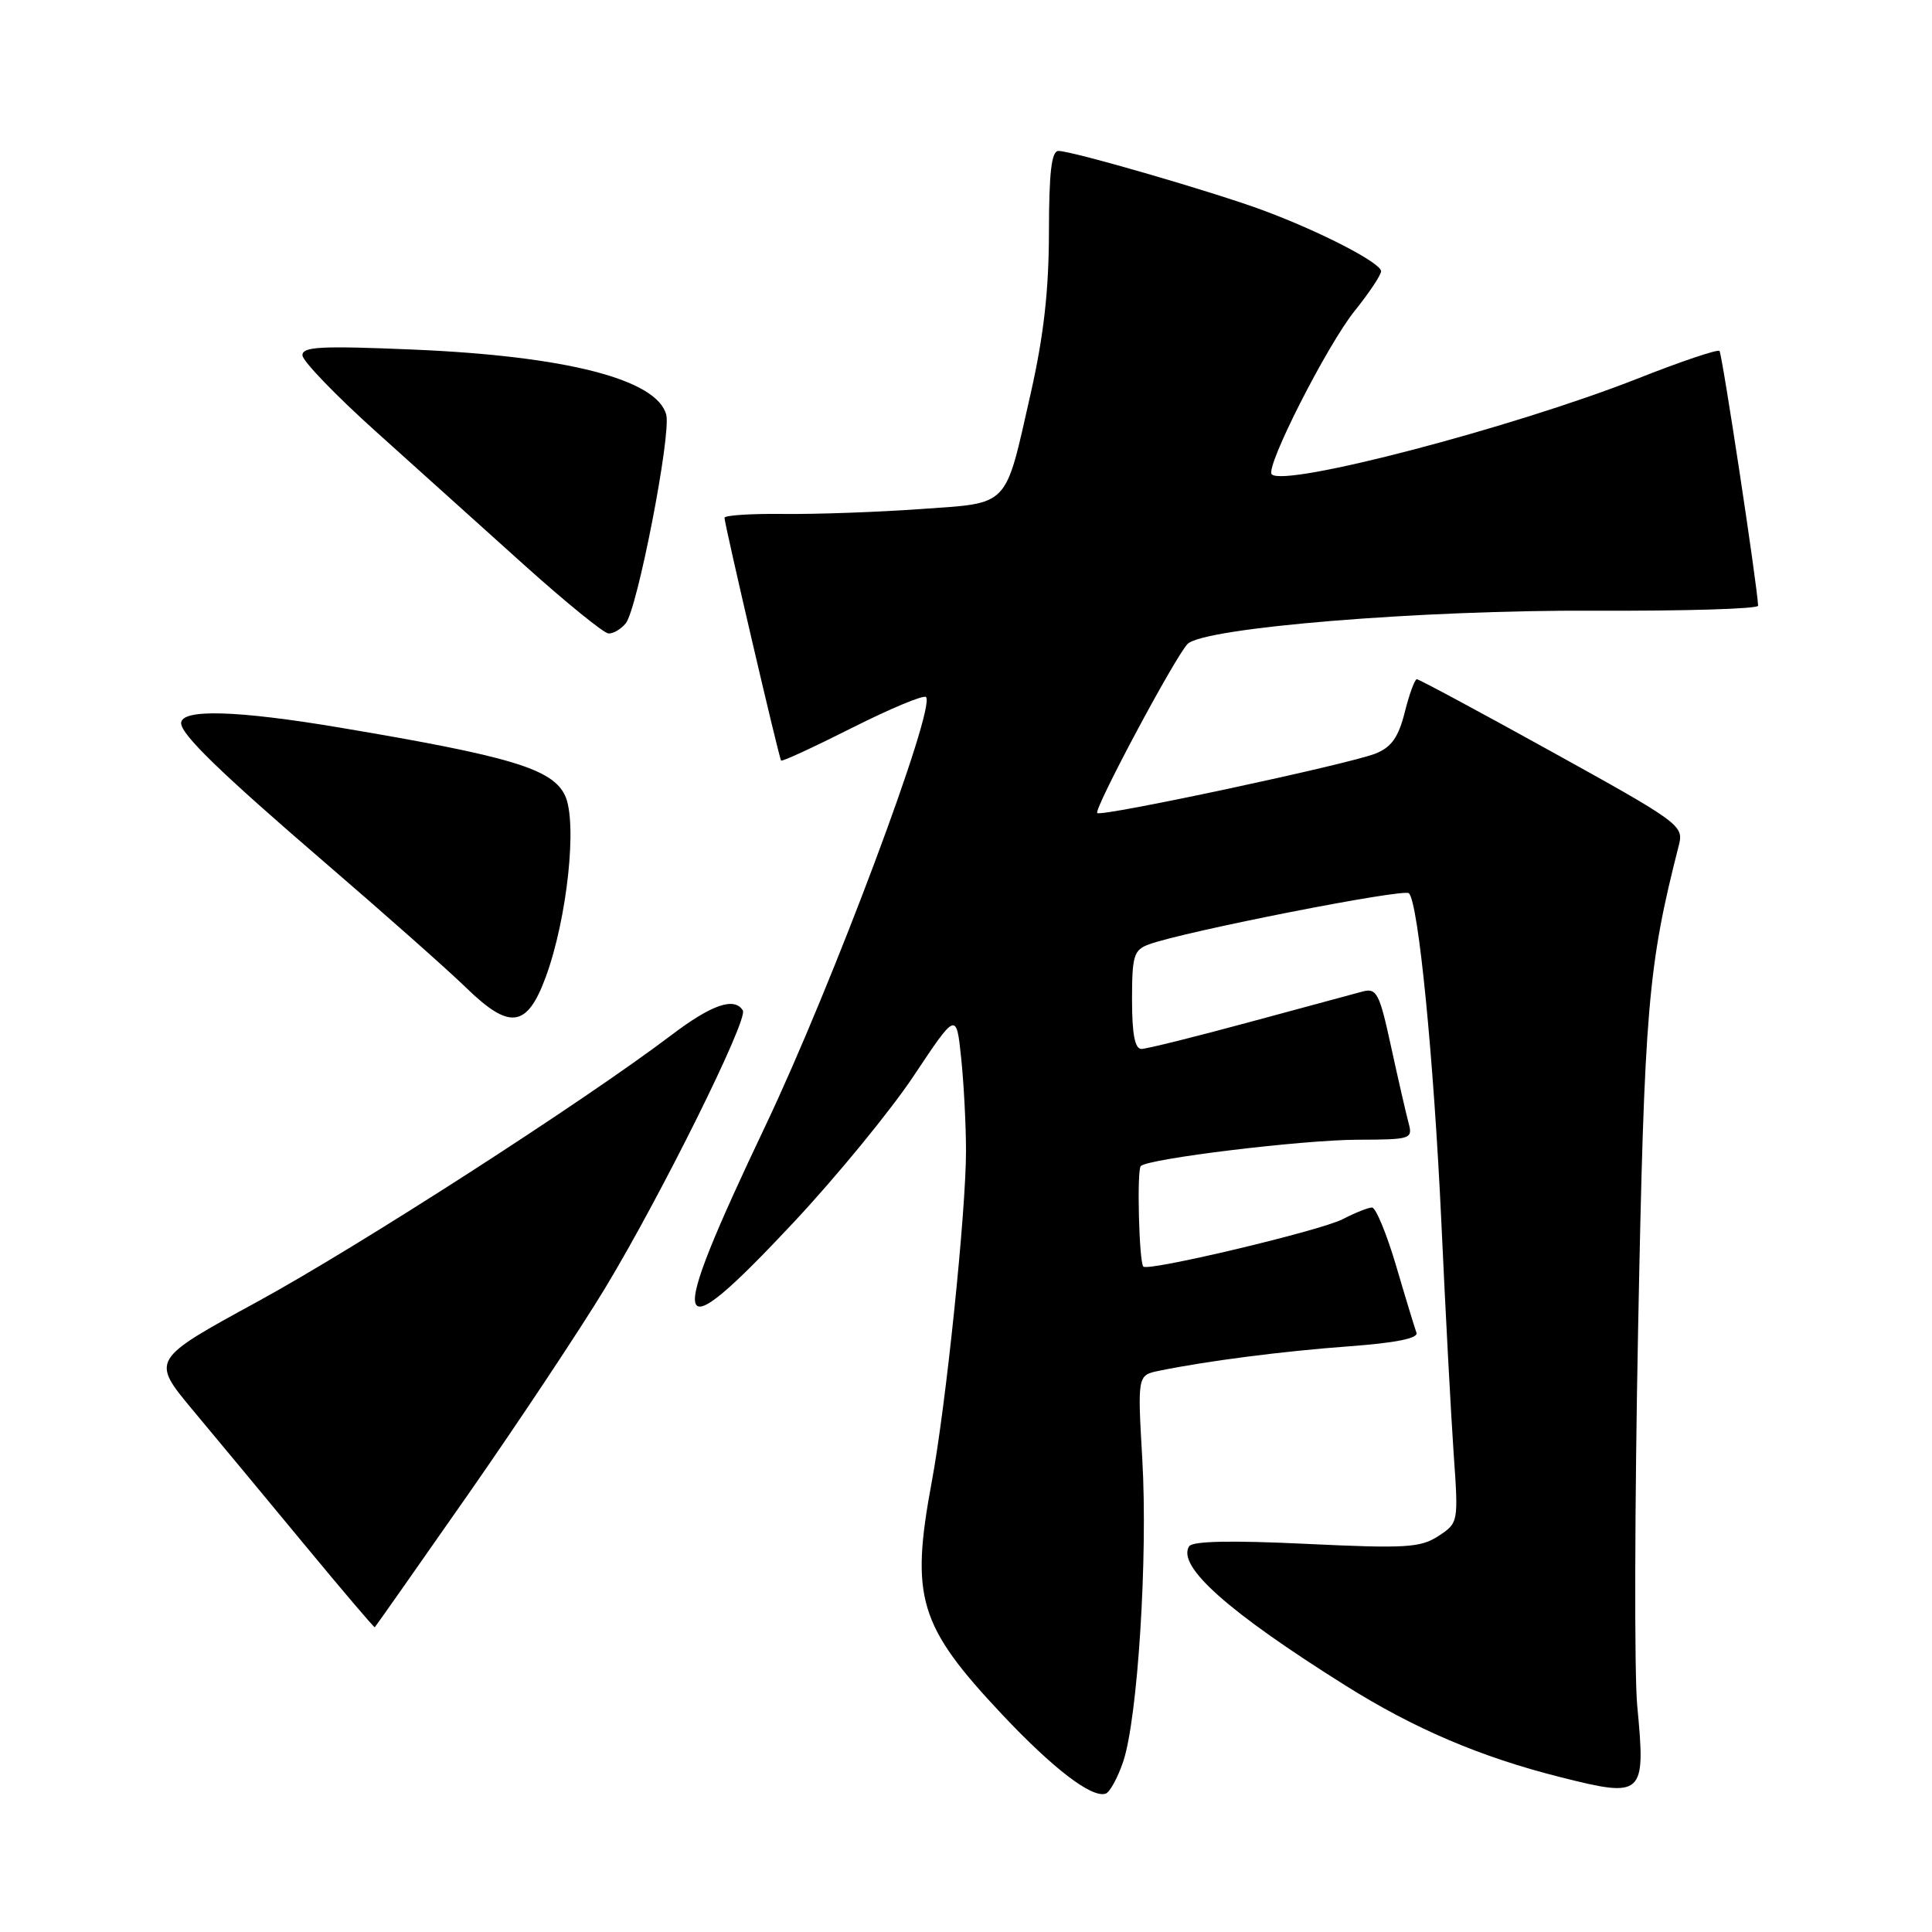 <?xml version="1.0" encoding="UTF-8" standalone="no"?>
<!DOCTYPE svg PUBLIC "-//W3C//DTD SVG 1.1//EN" "http://www.w3.org/Graphics/SVG/1.1/DTD/svg11.dtd" >
<svg xmlns="http://www.w3.org/2000/svg" xmlns:xlink="http://www.w3.org/1999/xlink" version="1.1" viewBox="0 0 256 256">
 <g >
 <path fill="currentColor"
d=" M 148.83 233.42 C 150.75 227.73 152.11 206.27 151.36 193.36 C 150.72 182.22 150.72 182.22 153.61 181.63 C 159.94 180.33 169.97 179.04 178.80 178.39 C 184.92 177.94 187.96 177.33 187.69 176.60 C 187.47 176.00 186.25 172.01 185.00 167.75 C 183.74 163.49 182.30 160.00 181.80 160.00 C 181.31 160.00 179.55 160.70 177.91 161.55 C 174.97 163.07 152.16 168.49 151.50 167.83 C 150.93 167.26 150.62 155.05 151.16 154.51 C 152.15 153.52 172.59 151.04 179.87 151.02 C 187.02 151.00 187.22 150.93 186.63 148.75 C 186.30 147.51 185.26 142.98 184.32 138.67 C 182.79 131.61 182.42 130.89 180.56 131.38 C 179.43 131.68 172.65 133.51 165.50 135.45 C 158.35 137.39 151.94 138.98 151.25 138.99 C 150.38 139.00 150.00 137.03 150.00 132.48 C 150.00 126.62 150.23 125.87 152.25 125.13 C 156.98 123.41 186.03 117.70 186.69 118.36 C 187.95 119.62 189.97 140.13 190.99 162.00 C 191.53 173.82 192.27 187.61 192.62 192.64 C 193.26 201.74 193.25 201.79 190.60 203.53 C 188.23 205.08 186.28 205.20 173.07 204.57 C 163.10 204.09 157.99 204.20 157.56 204.90 C 155.93 207.53 162.73 213.58 178.28 223.34 C 187.41 229.07 196.15 232.80 206.64 235.45 C 217.81 238.27 218.08 238.02 216.94 226.00 C 216.55 221.88 216.60 199.38 217.06 176.00 C 217.89 133.43 218.35 128.09 222.48 111.90 C 223.11 109.40 222.43 108.91 205.69 99.65 C 196.10 94.34 188.02 90.00 187.74 90.00 C 187.46 90.00 186.74 91.97 186.14 94.37 C 185.30 97.70 184.37 99.01 182.27 99.85 C 178.74 101.26 145.94 108.27 145.39 107.73 C 144.91 107.24 155.71 87.01 157.36 85.33 C 159.48 83.17 188.26 80.81 211.25 80.92 C 223.21 80.97 232.98 80.68 232.96 80.26 C 232.82 77.35 228.19 46.85 227.84 46.50 C 227.59 46.26 222.69 47.91 216.95 50.18 C 200.43 56.68 170.24 64.58 168.51 62.85 C 167.61 61.95 175.83 45.75 179.52 41.17 C 181.43 38.79 183.00 36.44 183.00 35.94 C 183.00 34.85 175.12 30.76 167.53 27.93 C 161.14 25.53 142.09 20.00 140.25 20.00 C 139.33 20.00 139.00 22.81 138.99 30.75 C 138.98 38.50 138.30 44.49 136.56 52.19 C 133.10 67.45 133.91 66.61 121.86 67.46 C 116.25 67.86 108.14 68.15 103.83 68.10 C 99.52 68.05 96.00 68.28 96.00 68.61 C 96.00 69.46 103.22 100.45 103.50 100.78 C 103.63 100.94 107.87 98.98 112.93 96.43 C 117.99 93.88 122.38 92.05 122.70 92.36 C 124.06 93.73 110.28 130.53 101.44 149.14 C 88.09 177.22 88.75 179.50 105.17 161.96 C 110.85 155.89 118.03 147.14 121.11 142.50 C 126.72 134.08 126.72 134.08 127.36 140.19 C 127.71 143.54 128.00 149.09 128.00 152.52 C 128.00 160.58 125.34 186.28 123.46 196.36 C 120.61 211.71 121.73 215.42 132.77 227.16 C 139.55 234.36 144.65 238.27 146.50 237.67 C 147.05 237.49 148.10 235.58 148.83 233.42 Z  M 62.04 198.00 C 68.75 188.38 76.91 176.09 80.17 170.70 C 87.56 158.48 99.17 135.08 98.43 133.89 C 97.31 132.07 94.30 133.11 88.97 137.15 C 77.32 145.97 47.57 165.13 34.11 172.48 C 20.00 180.18 20.00 180.18 25.54 186.84 C 28.60 190.50 35.24 198.50 40.30 204.62 C 45.36 210.74 49.57 215.69 49.66 215.62 C 49.75 215.55 55.32 207.62 62.04 198.00 Z  M 72.29 129.53 C 75.17 121.73 76.54 108.90 74.86 105.39 C 73.18 101.88 67.68 100.22 45.20 96.44 C 31.39 94.11 23.99 93.90 24.00 95.83 C 24.02 97.34 29.24 102.41 43.00 114.25 C 50.98 121.11 59.44 128.61 61.81 130.92 C 67.53 136.48 69.82 136.18 72.29 129.53 Z  M 82.91 82.60 C 84.45 80.75 88.96 57.55 88.28 54.95 C 87.05 50.27 75.06 47.18 54.75 46.32 C 42.45 45.80 40.01 45.93 40.08 47.10 C 40.13 47.87 44.51 52.42 49.83 57.20 C 55.15 61.99 64.00 69.95 69.50 74.90 C 75.00 79.84 80.01 83.91 80.63 83.94 C 81.25 83.97 82.28 83.37 82.91 82.60 Z "/>
</g>
</svg>